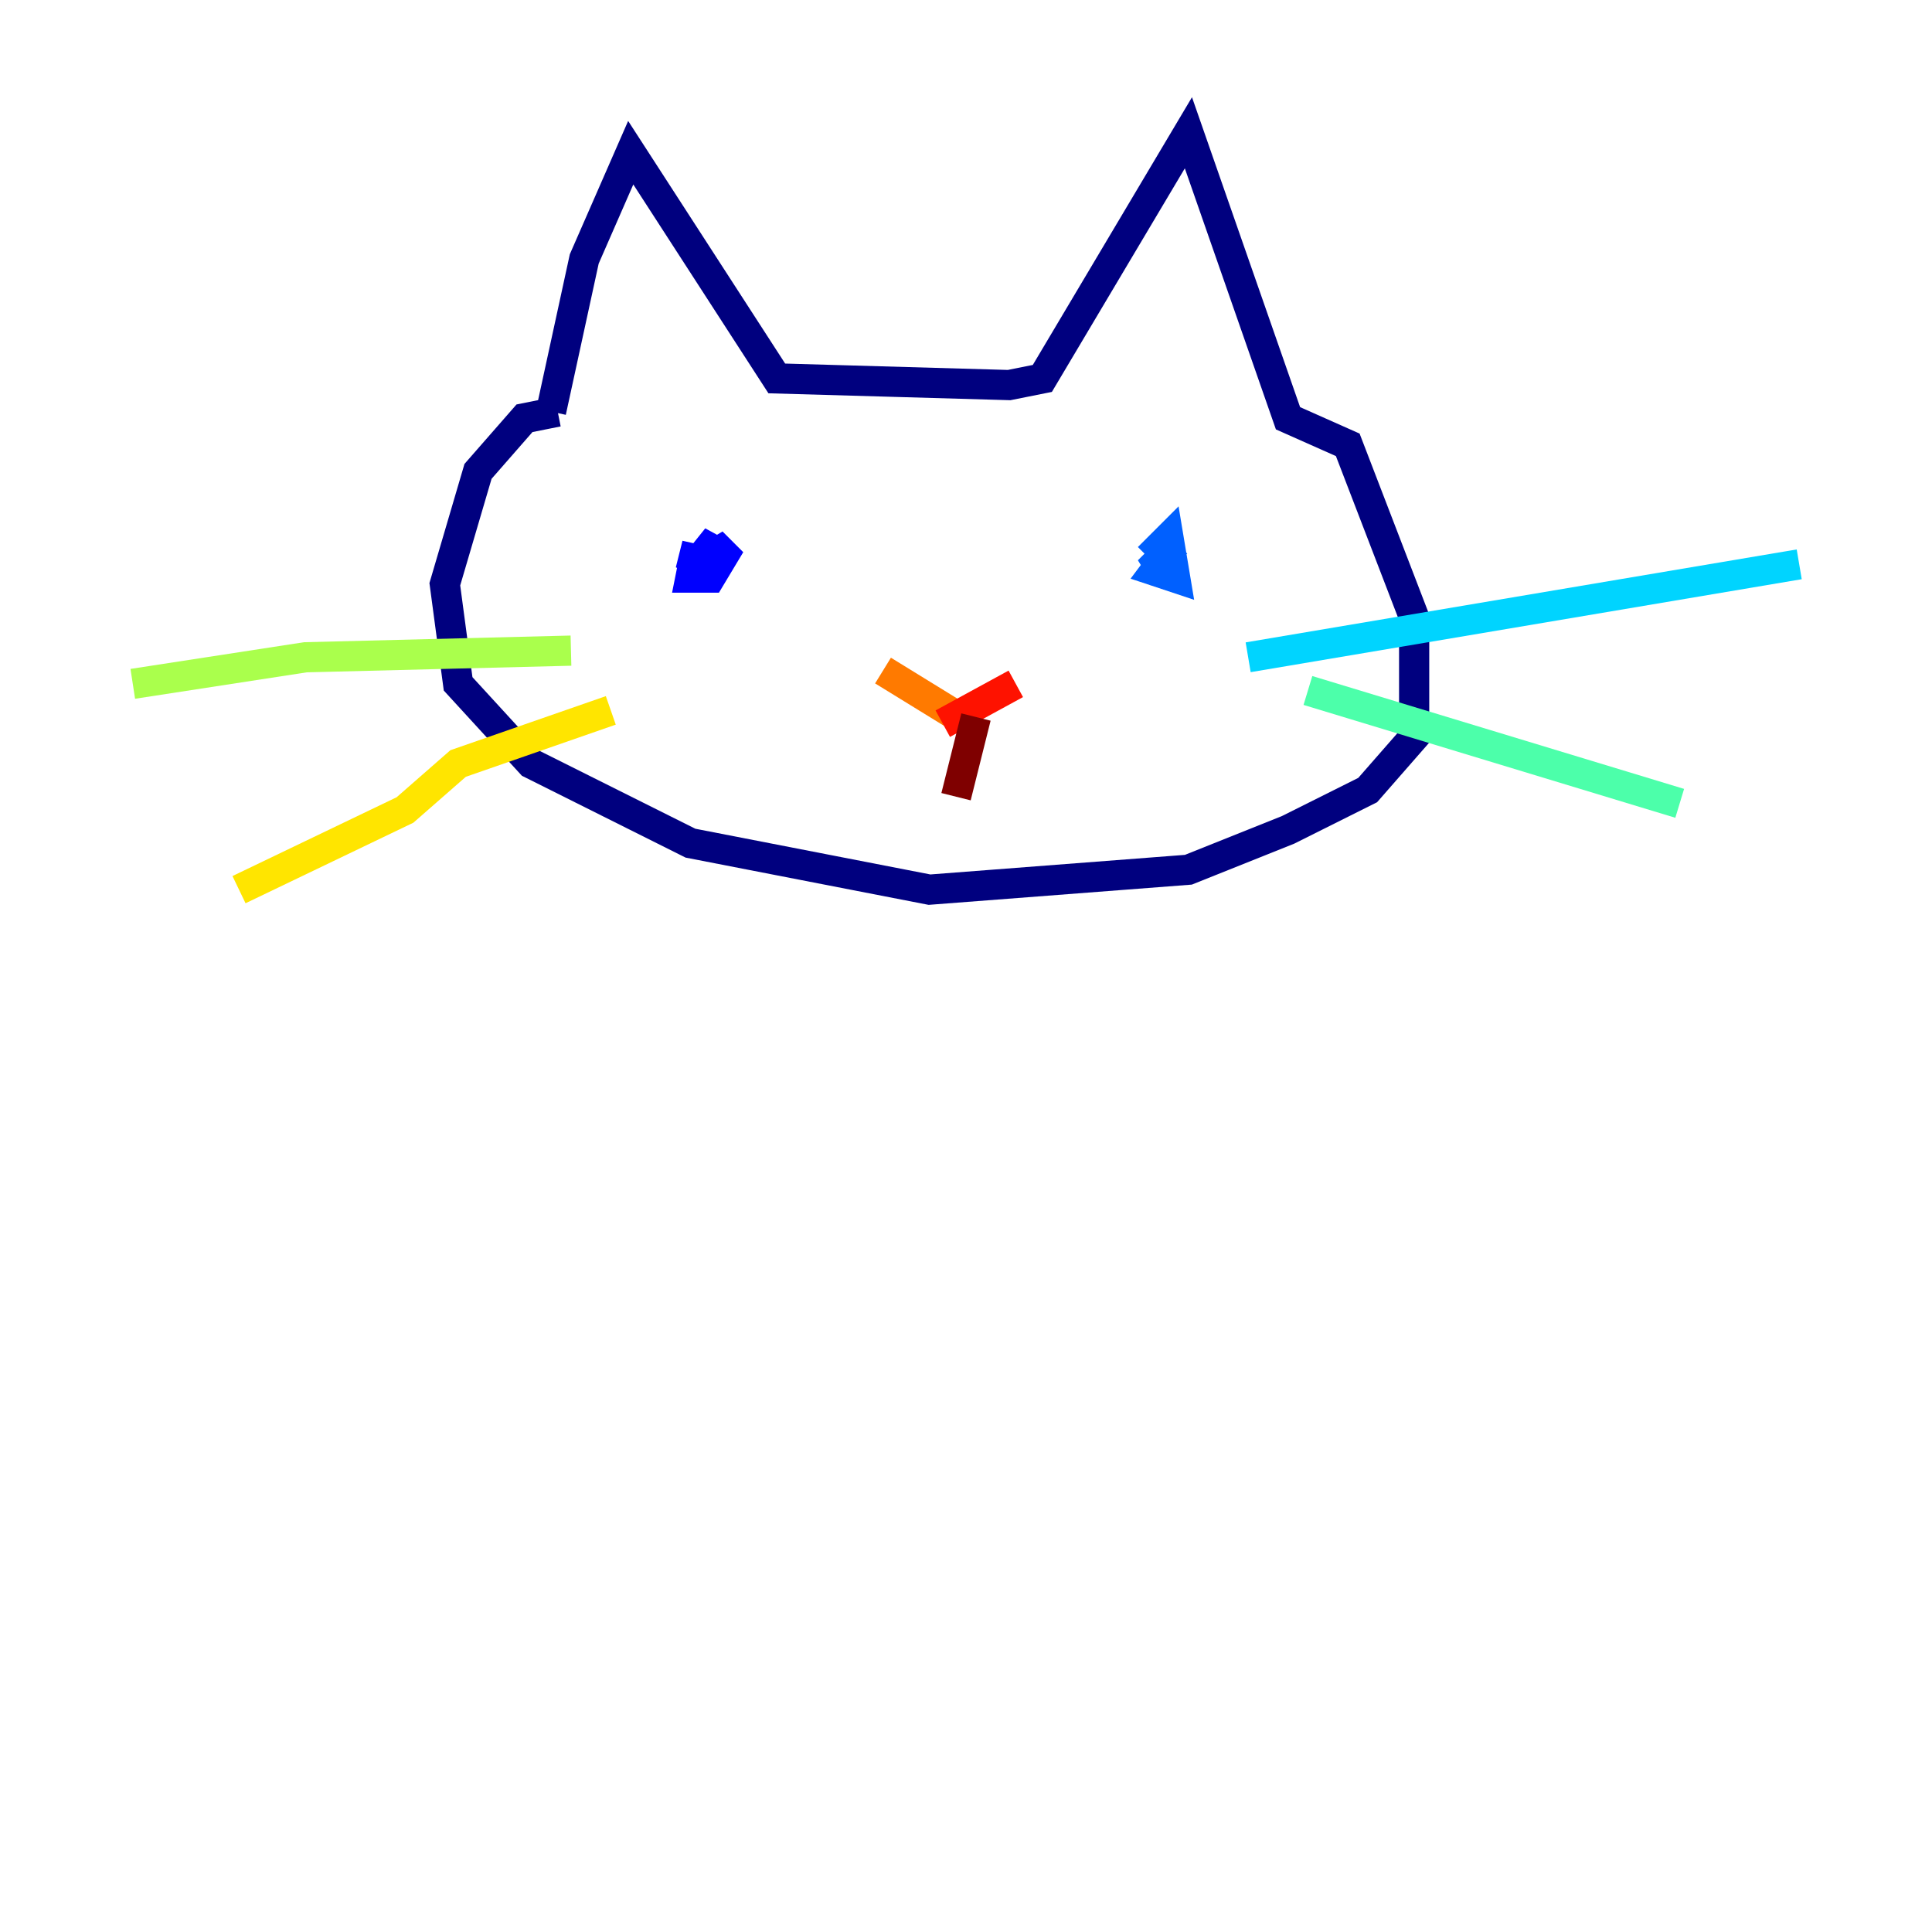 <?xml version="1.0" encoding="utf-8" ?>
<svg baseProfile="tiny" height="128" version="1.2" viewBox="0,0,128,128" width="128" xmlns="http://www.w3.org/2000/svg" xmlns:ev="http://www.w3.org/2001/xml-events" xmlns:xlink="http://www.w3.org/1999/xlink"><defs /><polyline fill="none" points="36.509,27.271 38.708,17.155 41.787,10.117 51.464,25.072 66.859,25.512 69.058,25.072 78.735,8.797 85.333,27.711 89.292,29.471 93.691,40.907 93.691,48.825 90.612,52.344 85.333,54.983 78.735,57.622 61.581,58.942 45.746,55.862 35.189,50.584 30.351,45.306 29.471,38.708 31.67,31.23 34.749,27.711 36.949,27.271" stroke="#00007f" stroke-width="2" /><polyline fill="none" points="46.186,37.388 48.385,36.069 47.065,38.268 45.746,38.268 46.186,36.069 45.746,37.828 47.505,35.629 46.625,38.268" stroke="#0000fe" stroke-width="2" /><polyline fill="none" points="76.096,36.949 77.416,35.629 77.856,38.268 76.536,37.828 77.856,36.069 76.096,37.828 77.416,37.388" stroke="#0060ff" stroke-width="2" /><polyline fill="none" points="82.694,43.546 119.203,37.388" stroke="#00d4ff" stroke-width="2" /><polyline fill="none" points="86.653,45.746 111.285,53.223" stroke="#4cffaa" stroke-width="2" /><polyline fill="none" points="37.828,43.106 20.234,43.546 8.797,45.306" stroke="#aaff4c" stroke-width="2" /><polyline fill="none" points="40.467,47.065 30.351,50.584 26.832,53.663 15.835,58.942" stroke="#ffe500" stroke-width="2" /><polyline fill="none" points="58.502,44.426 64.22,47.945" stroke="#ff7a00" stroke-width="2" /><polyline fill="none" points="67.299,45.306 62.461,47.945" stroke="#fe1200" stroke-width="2" /><polyline fill="none" points="64.66,47.505 63.34,52.783" stroke="#7f0000" stroke-width="2" /></svg>